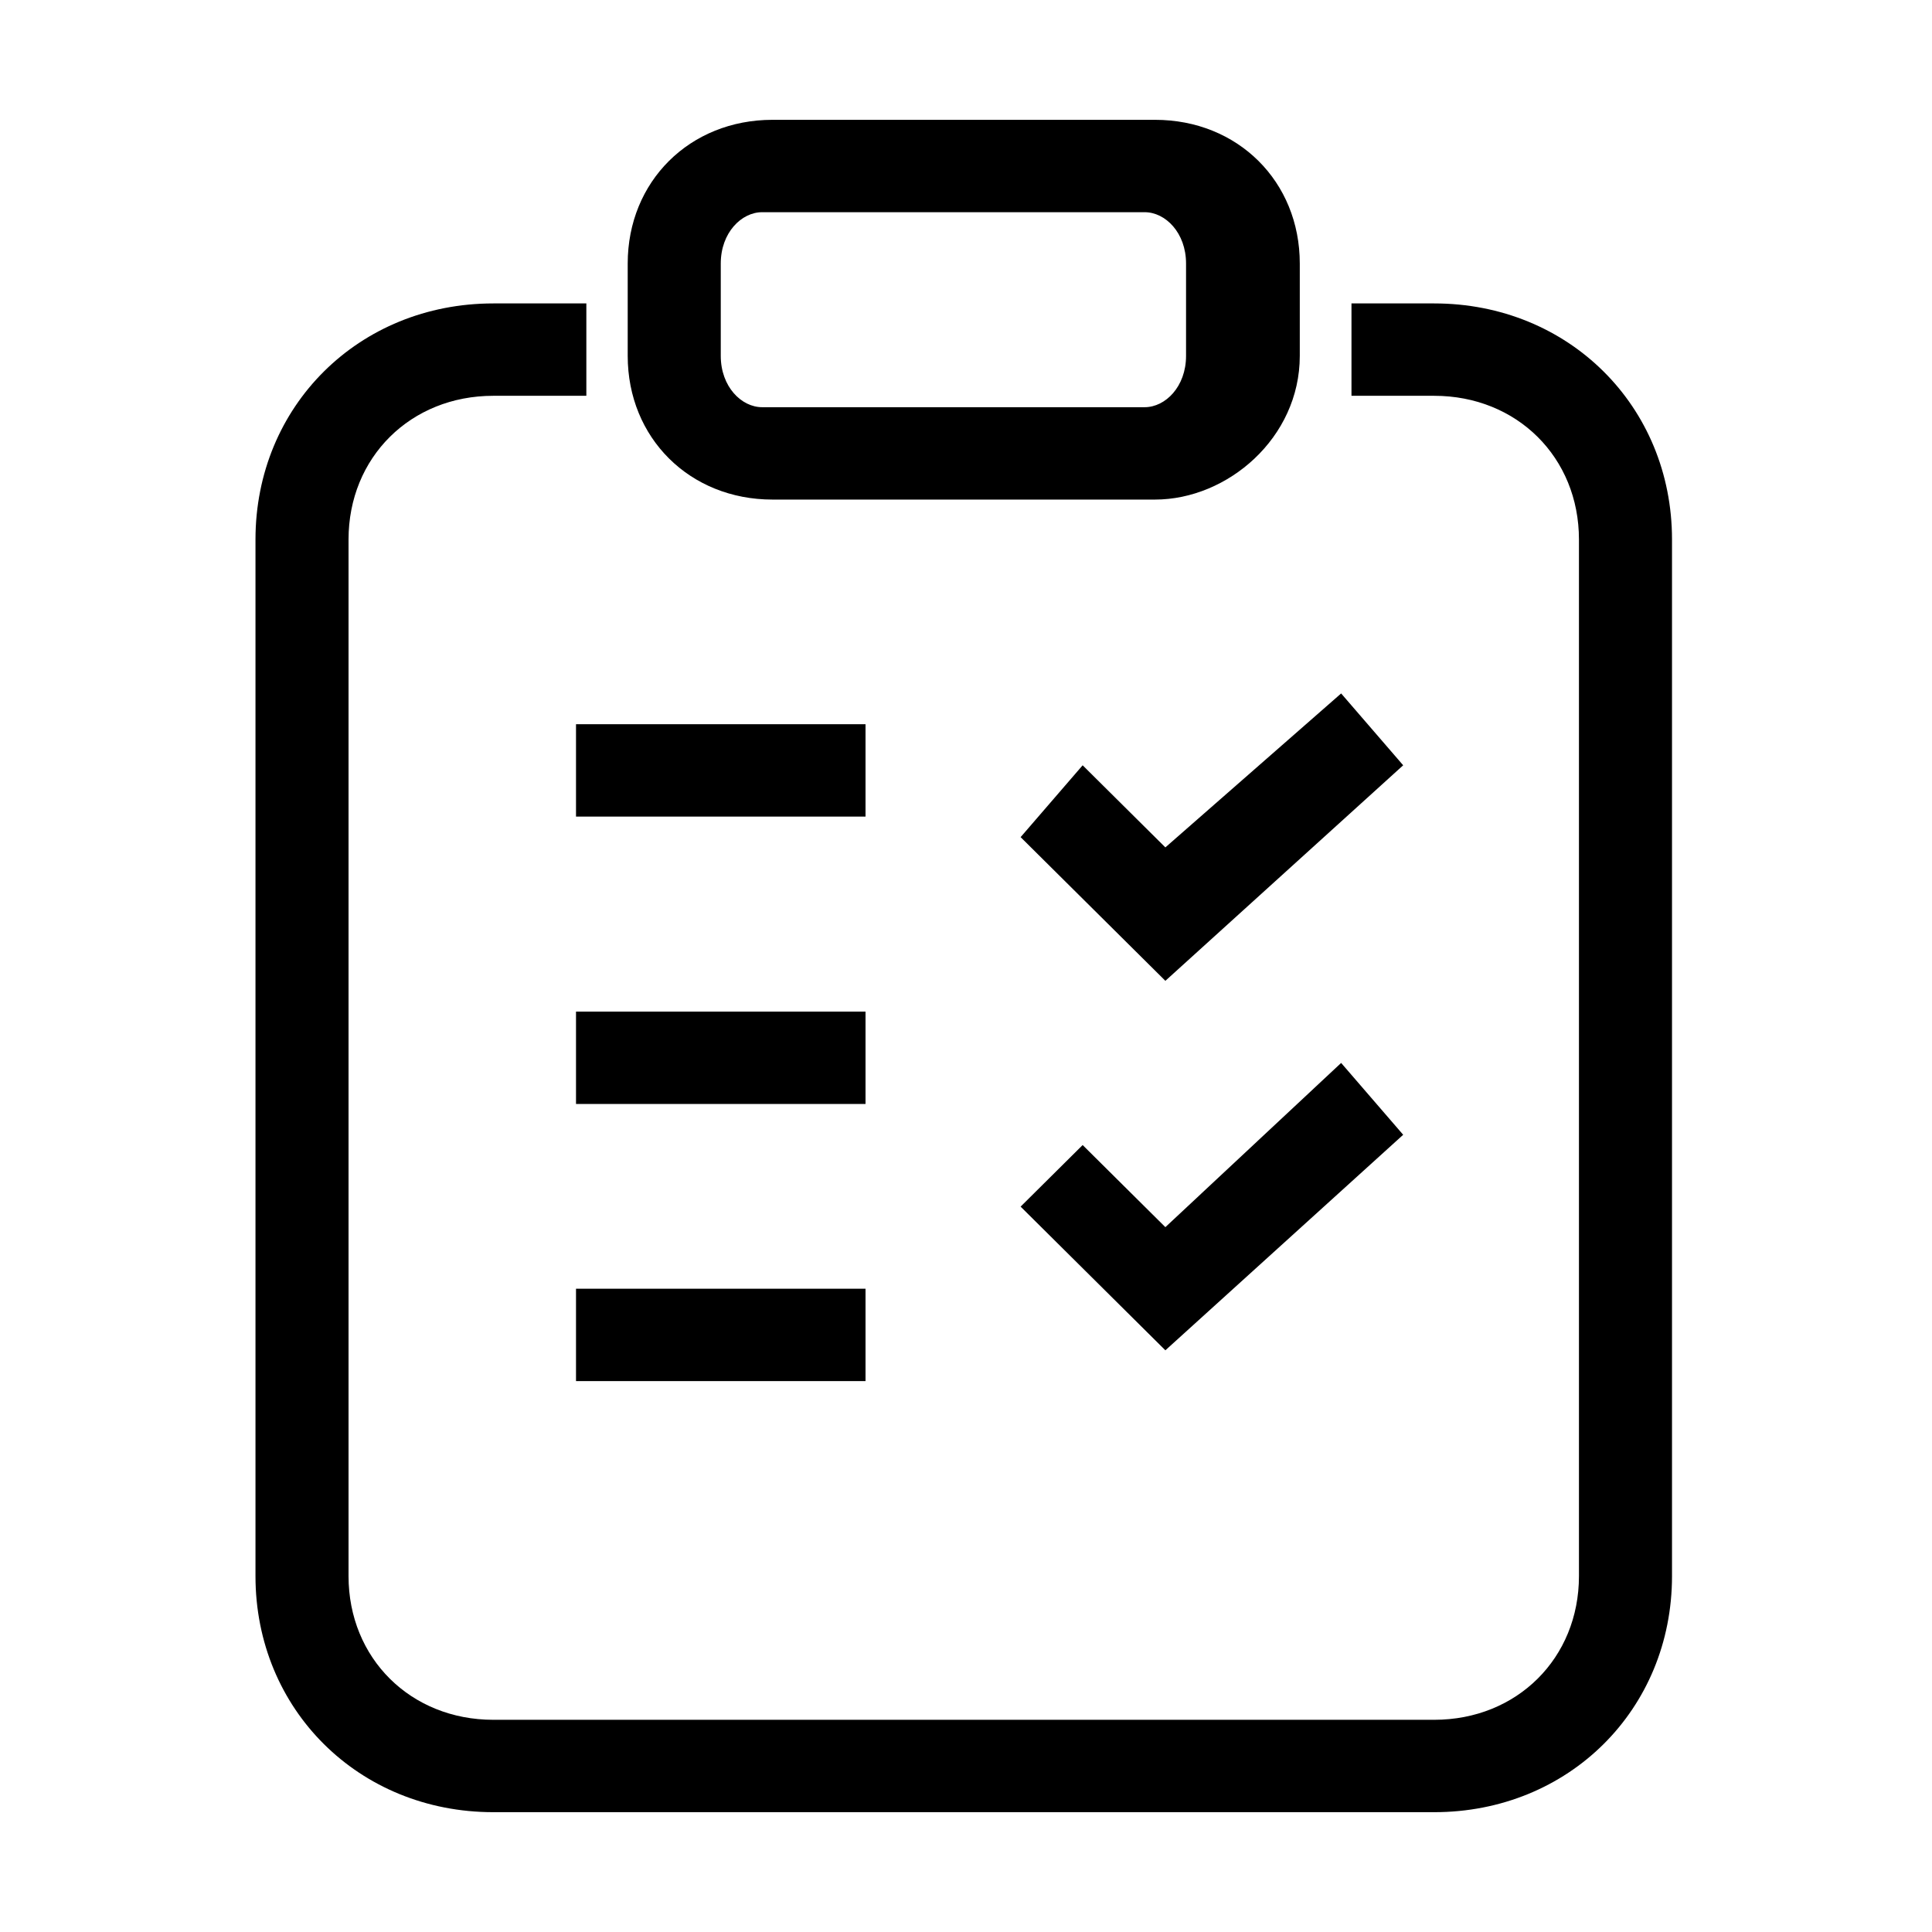 <?xml version="1.0" standalone="no"?><!DOCTYPE svg PUBLIC "-//W3C//DTD SVG 1.1//EN" "http://www.w3.org/Graphics/SVG/1.1/DTD/svg11.dtd"><svg t="1560310838068" class="icon" style="" viewBox="0 0 1024 1024" version="1.1" xmlns="http://www.w3.org/2000/svg" p-id="4468" xmlns:xlink="http://www.w3.org/1999/xlink" width="200" height="200"><defs><style type="text/css"></style></defs><path d="M573.828 606.896l43.842 43.519 93.164-87.038 32.881 38.079-126.045 114.238-76.723-76.159 32.882-32.639z m0-201.277l43.842 43.519 93.164-81.598 32.881 38.079-126.045 114.239-76.723-76.159 32.882-38.08zM332.698 139.668c0-43.519 32.881-76.159 76.723-76.159h202.768c43.842 0 76.723 32.639 76.723 76.159v48.959c0 43.519-38.362 76.159-76.723 76.159h-202.768c-43.842 0-76.723-32.639-76.723-76.159v-48.959z m49.322 0v48.959c0 16.32 10.961 27.199 21.921 27.199h202.768c10.961 0 21.921-10.88 21.921-27.199v-48.959c0-16.32-10.961-27.199-21.921-27.199h-202.768c-10.961 0-21.921 10.88-21.921 27.199z m334.293 70.114v-48.959h43.842c71.243 0 126.045 54.399 126.045 125.118v549.432c0 70.719-54.802 125.118-126.045 125.118H261.456c-71.243 0-126.045-54.399-126.045-125.118V285.941c0-70.719 54.802-125.118 126.045-125.118h49.322v48.959h-49.322c-43.842 0-76.723 32.639-76.723 76.159v549.432c0 43.519 32.881 76.159 76.723 76.159h498.699c43.842 0 76.723-32.639 76.723-76.159V285.941c0-43.519-32.881-76.159-76.723-76.159h-43.842zM305.297 432.819v-48.959h153.446v48.959H305.297z m0 152.318v-48.959h153.446v48.959H305.297z m0 146.877v-48.959h153.446v48.959H305.297z" p-id="4469"></path></svg>